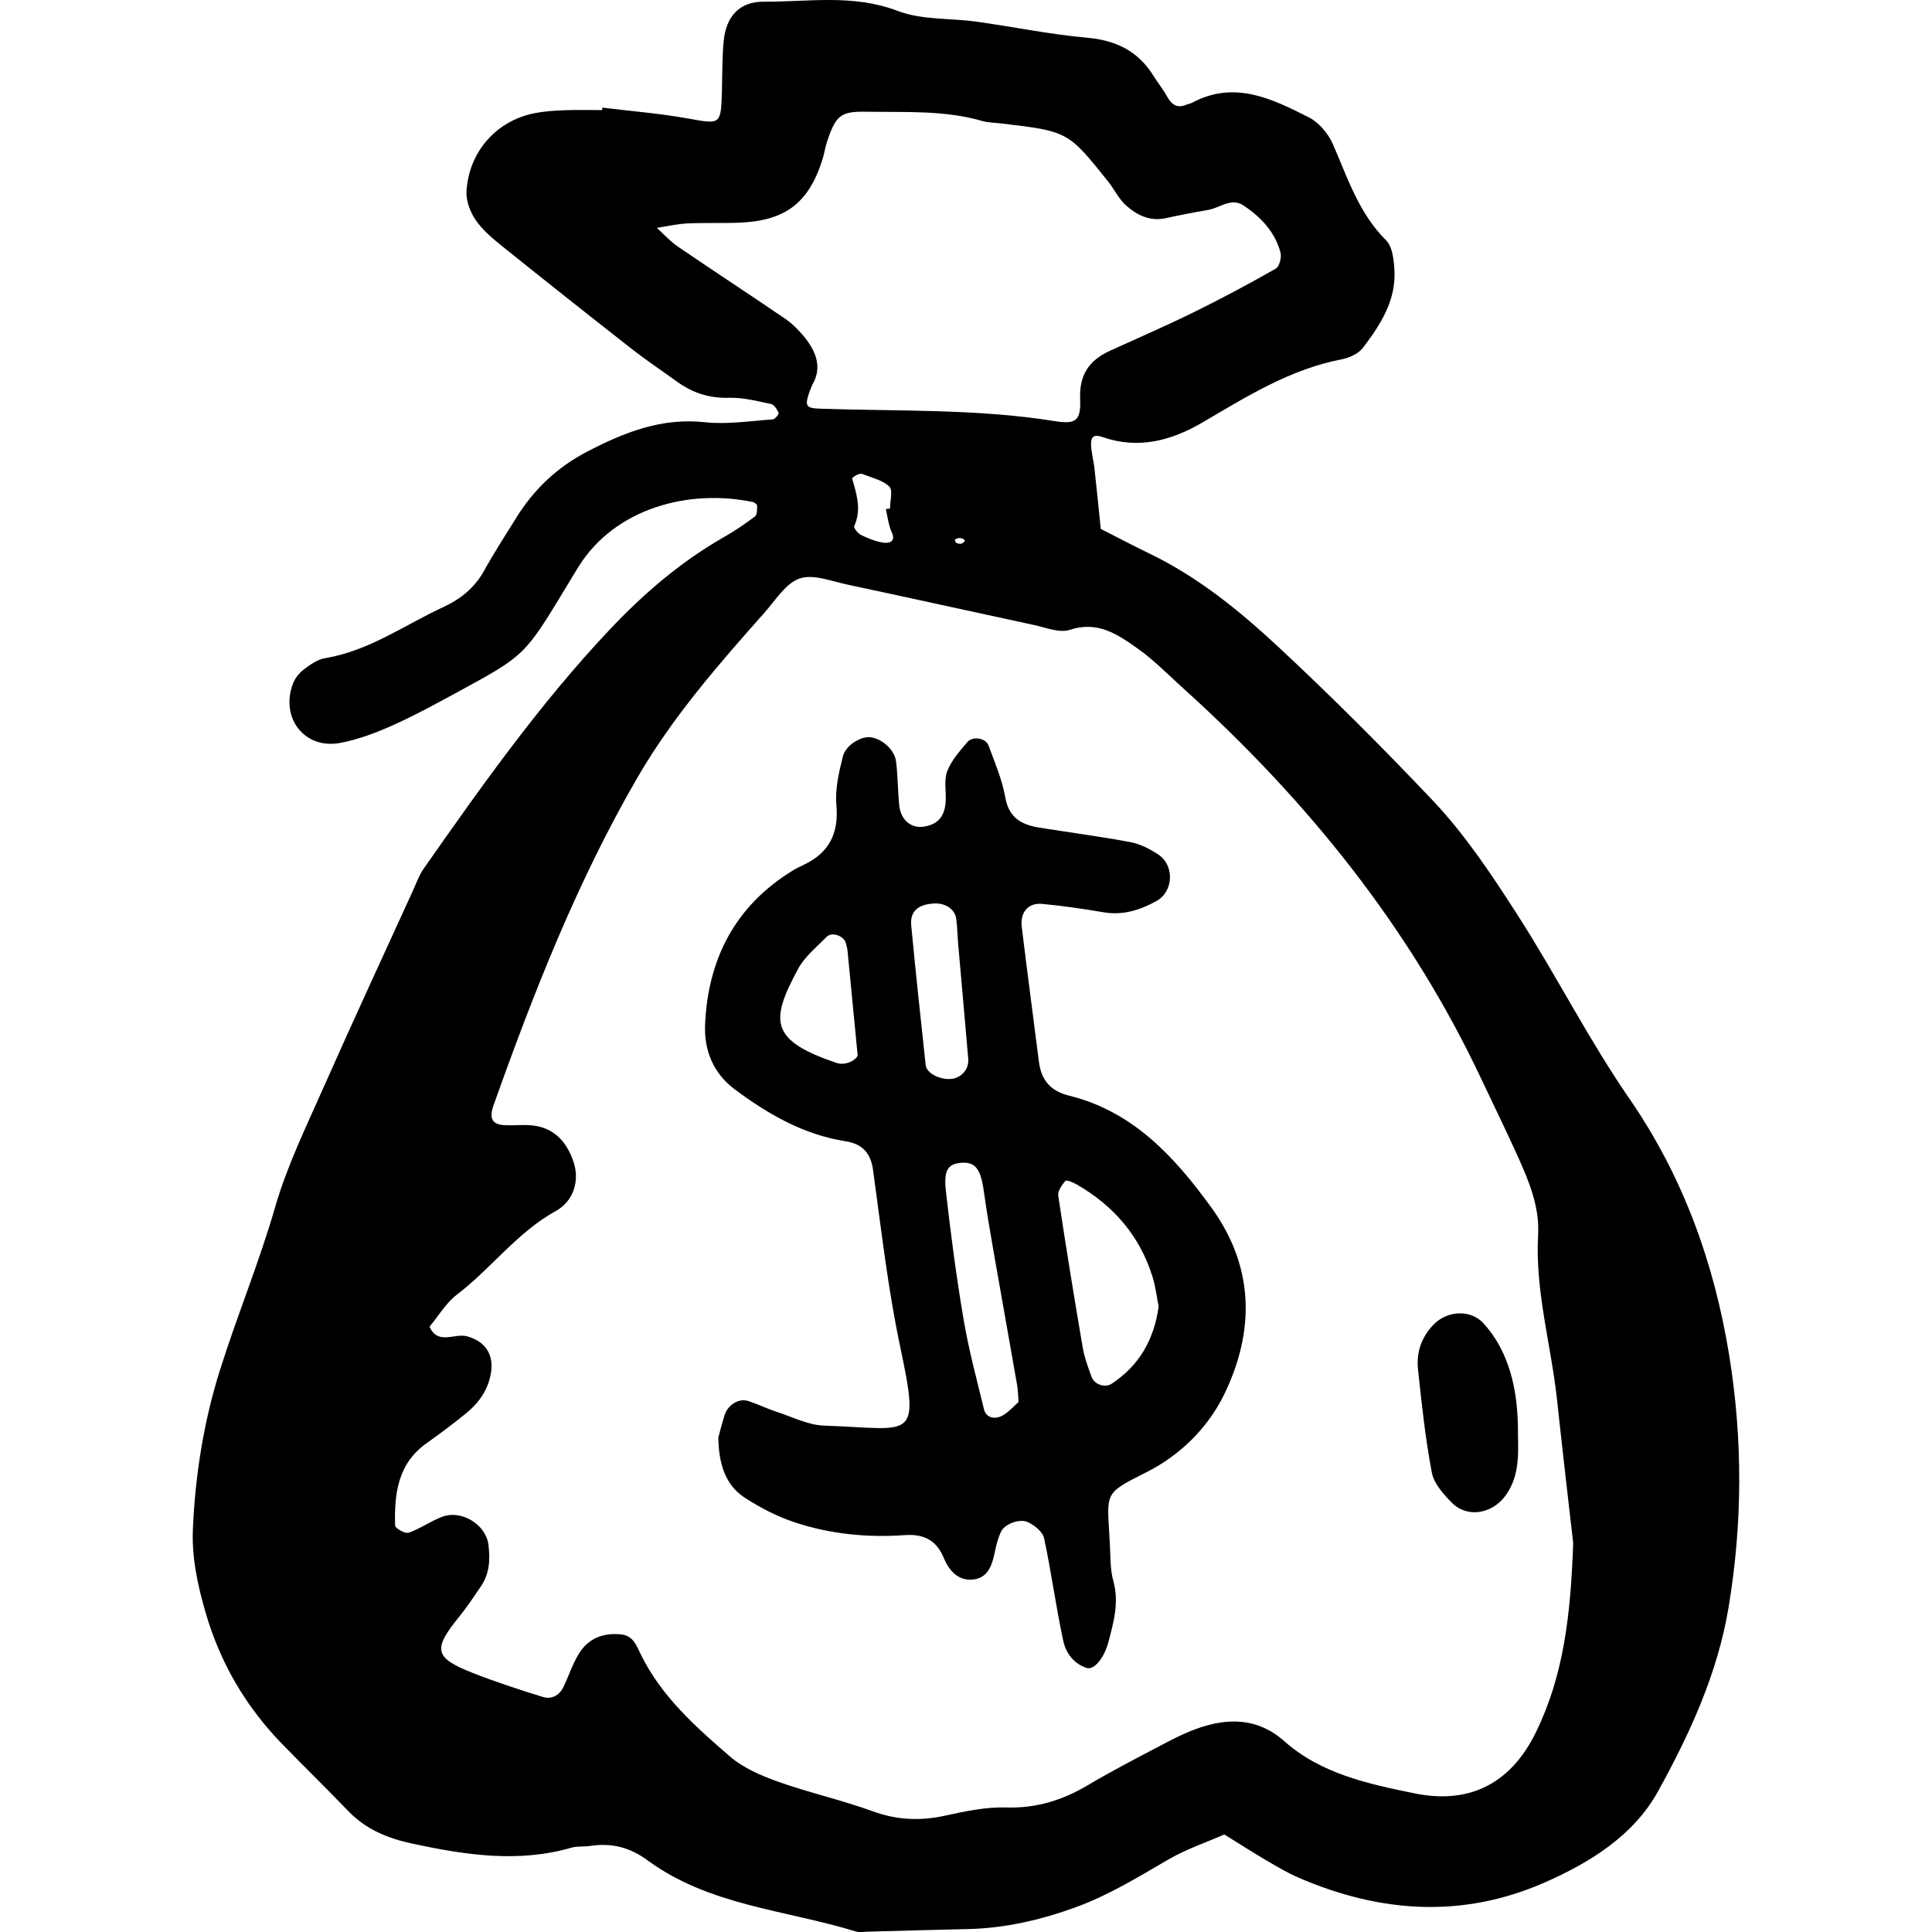 <?xml version="1.0" encoding="iso-8859-1"?>
<!-- Generator: Adobe Illustrator 19.0.0, SVG Export Plug-In . SVG Version: 6.00 Build 0)  -->
<svg version="1.1" id="Capa_1" xmlns="http://www.w3.org/2000/svg" xmlns:xlink="http://www.w3.org/1999/xlink" x="0px" y="0px"
	 viewBox="0 0 94.269 94.269" style="enable-background:new 0 0 94.269 94.269;" xml:space="preserve">
<g id="_x0A_money">
	<g>
		<path style="fill-rule:evenodd;clip-rule:evenodd;" d="M84.375,66.143c-0.732-4.538-2.271-8.769-4.869-12.532
			c-2.002-2.901-3.579-6.044-5.48-8.999c-1.256-1.951-2.533-3.88-4.117-5.554c-2.42-2.554-4.912-5.049-7.485-7.448
			c-1.906-1.775-3.933-3.436-6.313-4.587c-0.808-0.39-1.602-0.81-2.4-1.215c-0.103-0.986-0.2-1.972-0.309-2.956
			c-0.033-0.299-0.107-0.593-0.145-0.892c-0.078-0.62,0.053-0.804,0.547-0.631c1.752,0.609,3.369,0.162,4.857-0.709
			c2.17-1.27,4.289-2.606,6.815-3.09c0.372-0.071,0.813-0.277,1.031-0.564c0.853-1.126,1.629-2.322,1.53-3.824
			c-0.031-0.485-0.096-1.108-0.401-1.412c-1.339-1.327-1.88-3.05-2.603-4.701c-0.225-0.515-0.681-1.055-1.172-1.304
			c-1.793-0.906-3.629-1.817-5.692-0.713c-0.087,0.046-0.192,0.059-0.284,0.098c-0.463,0.195-0.726-0.016-0.945-0.411
			c-0.193-0.351-0.453-0.665-0.664-1.007c-0.75-1.208-1.834-1.728-3.252-1.854c-1.795-0.16-3.57-0.528-5.357-0.778
			c-1.291-0.182-2.682-0.076-3.863-0.526C41.623-0.3,39.436,0.096,37.25,0.083c-1.145-0.006-1.817,0.701-1.936,1.896
			c-0.08,0.798-0.066,1.605-0.088,2.41c-0.048,1.722-0.05,1.681-1.659,1.392c-1.379-0.248-2.782-0.358-4.175-0.529
			c-0.004,0.04-0.008,0.08-0.012,0.121c-0.604,0-1.208-0.019-1.811,0.005c-0.5,0.02-1.008,0.049-1.5,0.148
			c-1.843,0.367-3.184,1.867-3.307,3.795c-0.028,0.46,0.171,1.006,0.434,1.398c0.329,0.485,0.803,0.888,1.268,1.262
			c2.115,1.7,4.241,3.385,6.378,5.058c0.712,0.556,1.466,1.057,2.198,1.587c0.756,0.547,1.574,0.812,2.533,0.784
			c0.68-0.02,1.371,0.16,2.045,0.302c0.154,0.032,0.301,0.262,0.372,0.433c0.026,0.062-0.176,0.312-0.284,0.319
			c-1.104,0.075-2.223,0.255-3.309,0.138c-2.117-0.229-3.92,0.487-5.733,1.427c-1.484,0.77-2.613,1.848-3.479,3.241
			c-0.53,0.853-1.079,1.698-1.564,2.576c-0.462,0.834-1.145,1.384-1.985,1.773c-1.903,0.88-3.637,2.144-5.777,2.496
			c-0.373,0.062-0.735,0.322-1.049,0.562c-0.225,0.172-0.428,0.436-0.525,0.702c-0.608,1.656,0.574,3.181,2.284,2.875
			c0.876-0.158,1.74-0.484,2.559-0.848c1.099-0.49,2.158-1.072,3.217-1.647c3.266-1.774,3.262-1.781,5.275-5.104
			c0.207-0.343,0.41-0.69,0.625-1.03c1.799-2.85,5.383-3.775,8.49-3.13c0.082,0.018,0.209,0.119,0.208,0.181
			c-0.001,0.18,0.004,0.44-0.105,0.523c-0.477,0.362-0.977,0.7-1.496,0.997c-2.117,1.205-3.932,2.764-5.602,4.534
			c-3.395,3.598-6.238,7.616-9.065,11.651c-0.226,0.324-0.362,0.713-0.528,1.078c-1.458,3.198-2.938,6.387-4.361,9.602
			c-0.852,1.926-1.787,3.843-2.367,5.856c-0.778,2.704-1.859,5.294-2.697,7.968c-0.783,2.496-1.191,5.066-1.309,7.687
			c-0.064,1.434,0.231,2.776,0.627,4.139c0.721,2.47,1.981,4.599,3.768,6.428c1.053,1.079,2.132,2.132,3.176,3.22
			c0.874,0.91,1.946,1.346,3.164,1.605c2.574,0.547,5.137,0.942,7.74,0.189c0.283-0.083,0.602-0.036,0.899-0.083
			c1.042-0.16,1.935,0.058,2.818,0.707c3.012,2.211,6.735,2.413,10.159,3.467c0.184,0.056,0.4,0.013,0.601,0.008
			c1.608-0.041,3.215-0.092,4.823-0.125c1.828-0.037,3.574-0.44,5.288-1.062c1.618-0.588,3.065-1.479,4.542-2.339
			c0.854-0.496,1.809-0.817,2.72-1.216c0.682,0.422,1.357,0.856,2.048,1.262c0.52,0.305,1.042,0.616,1.594,0.854
			c3.957,1.703,7.961,1.992,11.976,0.233c2.245-0.984,4.363-2.308,5.553-4.466c1.543-2.803,2.897-5.736,3.433-8.956
			C85.024,74.337,85.04,70.253,84.375,66.143z M33.078,12.034c-0.376-0.257-0.688-0.608-1.03-0.915
			c0.489-0.075,0.976-0.19,1.466-0.215c0.802-0.041,1.608-0.009,2.411-0.032c2.355-0.066,3.512-0.916,4.204-3.082
			c0.091-0.286,0.13-0.588,0.225-0.874c0.423-1.272,0.655-1.487,1.899-1.465c1.902,0.034,3.822-0.087,5.688,0.456
			c0.286,0.082,0.596,0.079,0.896,0.115c3.267,0.385,3.27,0.383,5.213,2.809c0.313,0.389,0.533,0.873,0.898,1.197
			c0.53,0.467,1.16,0.787,1.928,0.618c0.686-0.149,1.376-0.284,2.068-0.401c0.572-0.097,1.125-0.617,1.717-0.227
			c0.852,0.561,1.552,1.293,1.821,2.31c0.062,0.232-0.059,0.681-0.235,0.781c-1.305,0.743-2.631,1.452-3.976,2.114
			c-1.35,0.664-2.733,1.264-4.102,1.888c-1.01,0.46-1.512,1.153-1.465,2.349c0.044,1.07-0.206,1.254-1.236,1.088
			c-3.787-0.609-7.61-0.476-11.42-0.606c-0.73-0.024-0.787-0.118-0.557-0.809c0.031-0.095,0.075-0.186,0.15-0.369
			c0.496-0.849,0.171-1.656-0.453-2.394c-0.257-0.304-0.549-0.595-0.877-0.818C36.575,14.368,34.815,13.218,33.078,12.034z
			 M46.92,26.522c-0.068,0.031-0.182,0.002-0.259-0.033c-0.042-0.02-0.05-0.11-0.073-0.169c0.083-0.025,0.172-0.081,0.248-0.069
			C47.119,26.303,47.151,26.417,46.92,26.522z M41.581,23.354c-0.01-0.038,0.137-0.14,0.225-0.18
			c0.084-0.039,0.203-0.075,0.279-0.045c0.451,0.183,0.98,0.296,1.309,0.615c0.184,0.178,0.032,0.703,0.032,1.072
			c-0.069,0.008-0.138,0.015-0.206,0.022c0.093,0.379,0.131,0.782,0.291,1.13c0.221,0.475-0.142,0.543-0.377,0.514
			c-0.384-0.048-0.763-0.207-1.116-0.376c-0.155-0.075-0.376-0.352-0.34-0.433C42.047,24.872,41.798,24.119,41.581,23.354z
			 M74.944,84.521c-1.297,2.65-3.396,3.502-5.932,2.982c-2.229-0.458-4.543-0.941-6.352-2.548c-1.277-1.134-2.729-1.151-4.235-0.617
			c-0.658,0.234-1.286,0.564-1.905,0.891c-1.155,0.606-2.315,1.209-3.435,1.874c-1.241,0.737-2.522,1.137-3.997,1.09
			c-0.981-0.031-1.986,0.184-2.958,0.396c-1.215,0.267-2.355,0.225-3.541-0.208c-1.503-0.549-3.08-0.898-4.589-1.434
			c-0.838-0.298-1.719-0.668-2.379-1.239c-1.668-1.44-3.334-2.917-4.338-4.95c-0.221-0.447-0.37-0.945-0.979-1.01
			c-0.878-0.093-1.605,0.197-2.062,0.95c-0.312,0.51-0.496,1.095-0.76,1.635c-0.199,0.405-0.585,0.593-0.989,0.469
			c-1.146-0.353-2.289-0.728-3.405-1.165c-1.926-0.754-1.971-1.163-0.671-2.767c0.38-0.467,0.712-0.972,1.052-1.471
			c0.42-0.618,0.453-1.319,0.363-2.029c-0.125-0.989-1.32-1.719-2.268-1.357c-0.561,0.215-1.062,0.579-1.626,0.774
			c-0.169,0.06-0.656-0.216-0.66-0.349c-0.042-1.535,0.122-3.012,1.528-4.012c0.654-0.465,1.299-0.946,1.921-1.453
			c0.637-0.519,1.098-1.153,1.231-2.004c0.144-0.91-0.312-1.541-1.184-1.769c-0.604-0.158-1.414,0.449-1.814-0.467
			c0.44-0.528,0.803-1.159,1.336-1.566c1.678-1.276,2.933-3.034,4.822-4.076c0.879-0.485,1.162-1.482,0.878-2.36
			c-0.293-0.908-0.847-1.615-1.841-1.792c-0.485-0.086-0.997-0.016-1.496-0.035c-0.636-0.024-0.812-0.312-0.574-0.983
			c1.953-5.488,4.073-10.897,7.008-15.963c1.728-2.984,3.971-5.542,6.236-8.096c0.526-0.595,1.018-1.408,1.69-1.635
			c0.664-0.225,1.543,0.13,2.314,0.294c3.039,0.646,6.071,1.321,9.108,1.973c0.585,0.125,1.253,0.406,1.759,0.238
			c1.369-0.454,2.35,0.232,3.316,0.917c0.815,0.578,1.521,1.309,2.268,1.981c6.021,5.443,11.034,11.656,14.506,19.043
			c0.598,1.271,1.219,2.531,1.795,3.812c0.537,1.193,1.038,2.422,0.964,3.757c-0.154,2.745,0.634,5.374,0.924,8.063
			c0.267,2.491,0.56,4.979,0.788,6.99C76.639,78.789,76.301,81.743,74.944,84.521z M52.162,53.46
			c-0.915-0.227-1.356-0.764-1.47-1.656c-0.277-2.188-0.57-4.375-0.836-6.565c-0.09-0.728,0.314-1.201,1-1.134
			c0.997,0.095,1.991,0.237,2.979,0.407c0.95,0.164,1.791-0.103,2.596-0.55c0.834-0.463,0.89-1.743,0.074-2.276
			c-0.408-0.268-0.879-0.508-1.352-0.596c-1.477-0.278-2.971-0.47-4.454-0.71c-0.848-0.137-1.468-0.472-1.645-1.463
			c-0.155-0.872-0.511-1.712-0.824-2.55c-0.134-0.355-0.771-0.461-1.024-0.163c-0.377,0.443-0.789,0.907-0.992,1.436
			c-0.168,0.442-0.033,0.993-0.072,1.493c-0.057,0.739-0.412,1.113-1.09,1.205c-0.618,0.083-1.111-0.345-1.178-1.063
			c-0.065-0.7-0.068-1.406-0.149-2.103c-0.065-0.568-0.637-1.092-1.211-1.194c-0.465-0.083-1.246,0.361-1.389,0.938
			c-0.19,0.769-0.384,1.584-0.314,2.356c0.124,1.392-0.352,2.34-1.599,2.928c-0.182,0.086-0.363,0.174-0.534,0.279
			c-2.809,1.721-4.141,4.324-4.274,7.526c-0.05,1.205,0.372,2.348,1.455,3.154c1.635,1.217,3.355,2.205,5.402,2.528
			c0.777,0.122,1.219,0.54,1.335,1.379c0.401,2.881,0.723,5.783,1.324,8.625c0.996,4.721,0.62,4.011-3.712,3.87
			c-0.768-0.025-1.527-0.417-2.283-0.664c-0.475-0.155-0.93-0.375-1.404-0.534c-0.457-0.155-1.001,0.171-1.166,0.687
			c-0.123,0.382-0.217,0.773-0.306,1.099c0.026,1.22,0.301,2.297,1.323,2.951c0.752,0.481,1.57,0.905,2.415,1.183
			c1.732,0.575,3.541,0.748,5.36,0.621c0.93-0.066,1.548,0.25,1.902,1.111c0.244,0.596,0.674,1.084,1.325,1.062
			c0.886-0.028,1.051-0.78,1.198-1.491c0.061-0.29,0.148-0.581,0.271-0.85c0.164-0.359,0.892-0.663,1.32-0.463
			c0.32,0.151,0.717,0.474,0.783,0.784c0.355,1.664,0.578,3.359,0.938,5.022c0.125,0.574,0.507,1.103,1.145,1.308
			c0.348,0.111,0.849-0.481,1.055-1.266c0.254-0.97,0.529-1.925,0.243-2.962c-0.158-0.57-0.142-1.195-0.171-1.796
			c-0.129-2.572-0.377-2.441,1.789-3.531c1.642-0.826,2.993-2.165,3.784-3.788c1.507-3.091,1.479-6.227-0.621-9.122
			C57.317,56.451,55.29,54.231,52.162,53.46z M40.797,51.858c-3.196-1.095-3.254-2.004-1.85-4.592
			c0.323-0.594,0.899-1.056,1.385-1.552c0.269-0.273,0.877-0.04,0.949,0.335c0.02,0.099,0.059,0.194,0.068,0.293
			c0.156,1.594,0.311,3.188,0.498,5.138C41.85,51.651,41.32,52.038,40.797,51.858z M45.168,51.973
			c-0.247-2.27-0.49-4.542-0.706-6.814c-0.065-0.688,0.321-1.026,1.102-1.074c0.562-0.035,1.032,0.275,1.095,0.751
			c0.051,0.393,0.057,0.793,0.09,1.188c0.164,1.88,0.335,3.76,0.495,5.641c0.044,0.521-0.356,0.956-0.877,0.983
			C45.824,52.677,45.211,52.358,45.168,51.973z M48.965,69.04c-0.426,0.264-0.855,0.131-0.953-0.277
			c-0.354-1.457-0.746-2.911-0.996-4.388c-0.352-2.07-0.625-4.156-0.861-6.244c-0.118-1.041,0.104-1.334,0.717-1.391
			c0.717-0.065,0.98,0.287,1.134,1.395c0.136,0.99,0.308,1.976,0.479,2.96c0.378,2.169,0.768,4.336,1.147,6.505
			c0.034,0.196,0.036,0.398,0.069,0.806C49.52,68.566,49.272,68.851,48.965,69.04z M54.248,67.514
			c-0.323,0.214-0.851,0.052-0.991-0.342c-0.168-0.467-0.346-0.939-0.428-1.426c-0.421-2.465-0.824-4.933-1.193-7.406
			c-0.034-0.225,0.177-0.52,0.347-0.721c0.05-0.058,0.373,0.071,0.541,0.167c1.812,1.04,3.099,2.521,3.718,4.536
			c0.145,0.474,0.202,0.976,0.293,1.43C56.307,65.374,55.584,66.629,54.248,67.514z M73.353,66.043
			c-0.243-0.532-0.578-1.049-0.974-1.479c-0.631-0.687-1.766-0.612-2.42,0.057c-0.602,0.616-0.857,1.366-0.77,2.192
			c0.18,1.686,0.359,3.376,0.675,5.04c0.101,0.534,0.563,1.049,0.972,1.465c0.746,0.763,1.953,0.551,2.598-0.309
			c0.654-0.873,0.663-1.855,0.635-2.923C74.079,68.735,73.945,67.34,73.353,66.043z"/>
	</g>
</g>
<g>
</g>
<g>
</g>
<g>
</g>
<g>
</g>
<g>
</g>
<g>
</g>
<g>
</g>
<g>
</g>
<g>
</g>
<g>
</g>
<g>
</g>
<g>
</g>
<g>
</g>
<g>
</g>
<g>
</g>
</svg>
